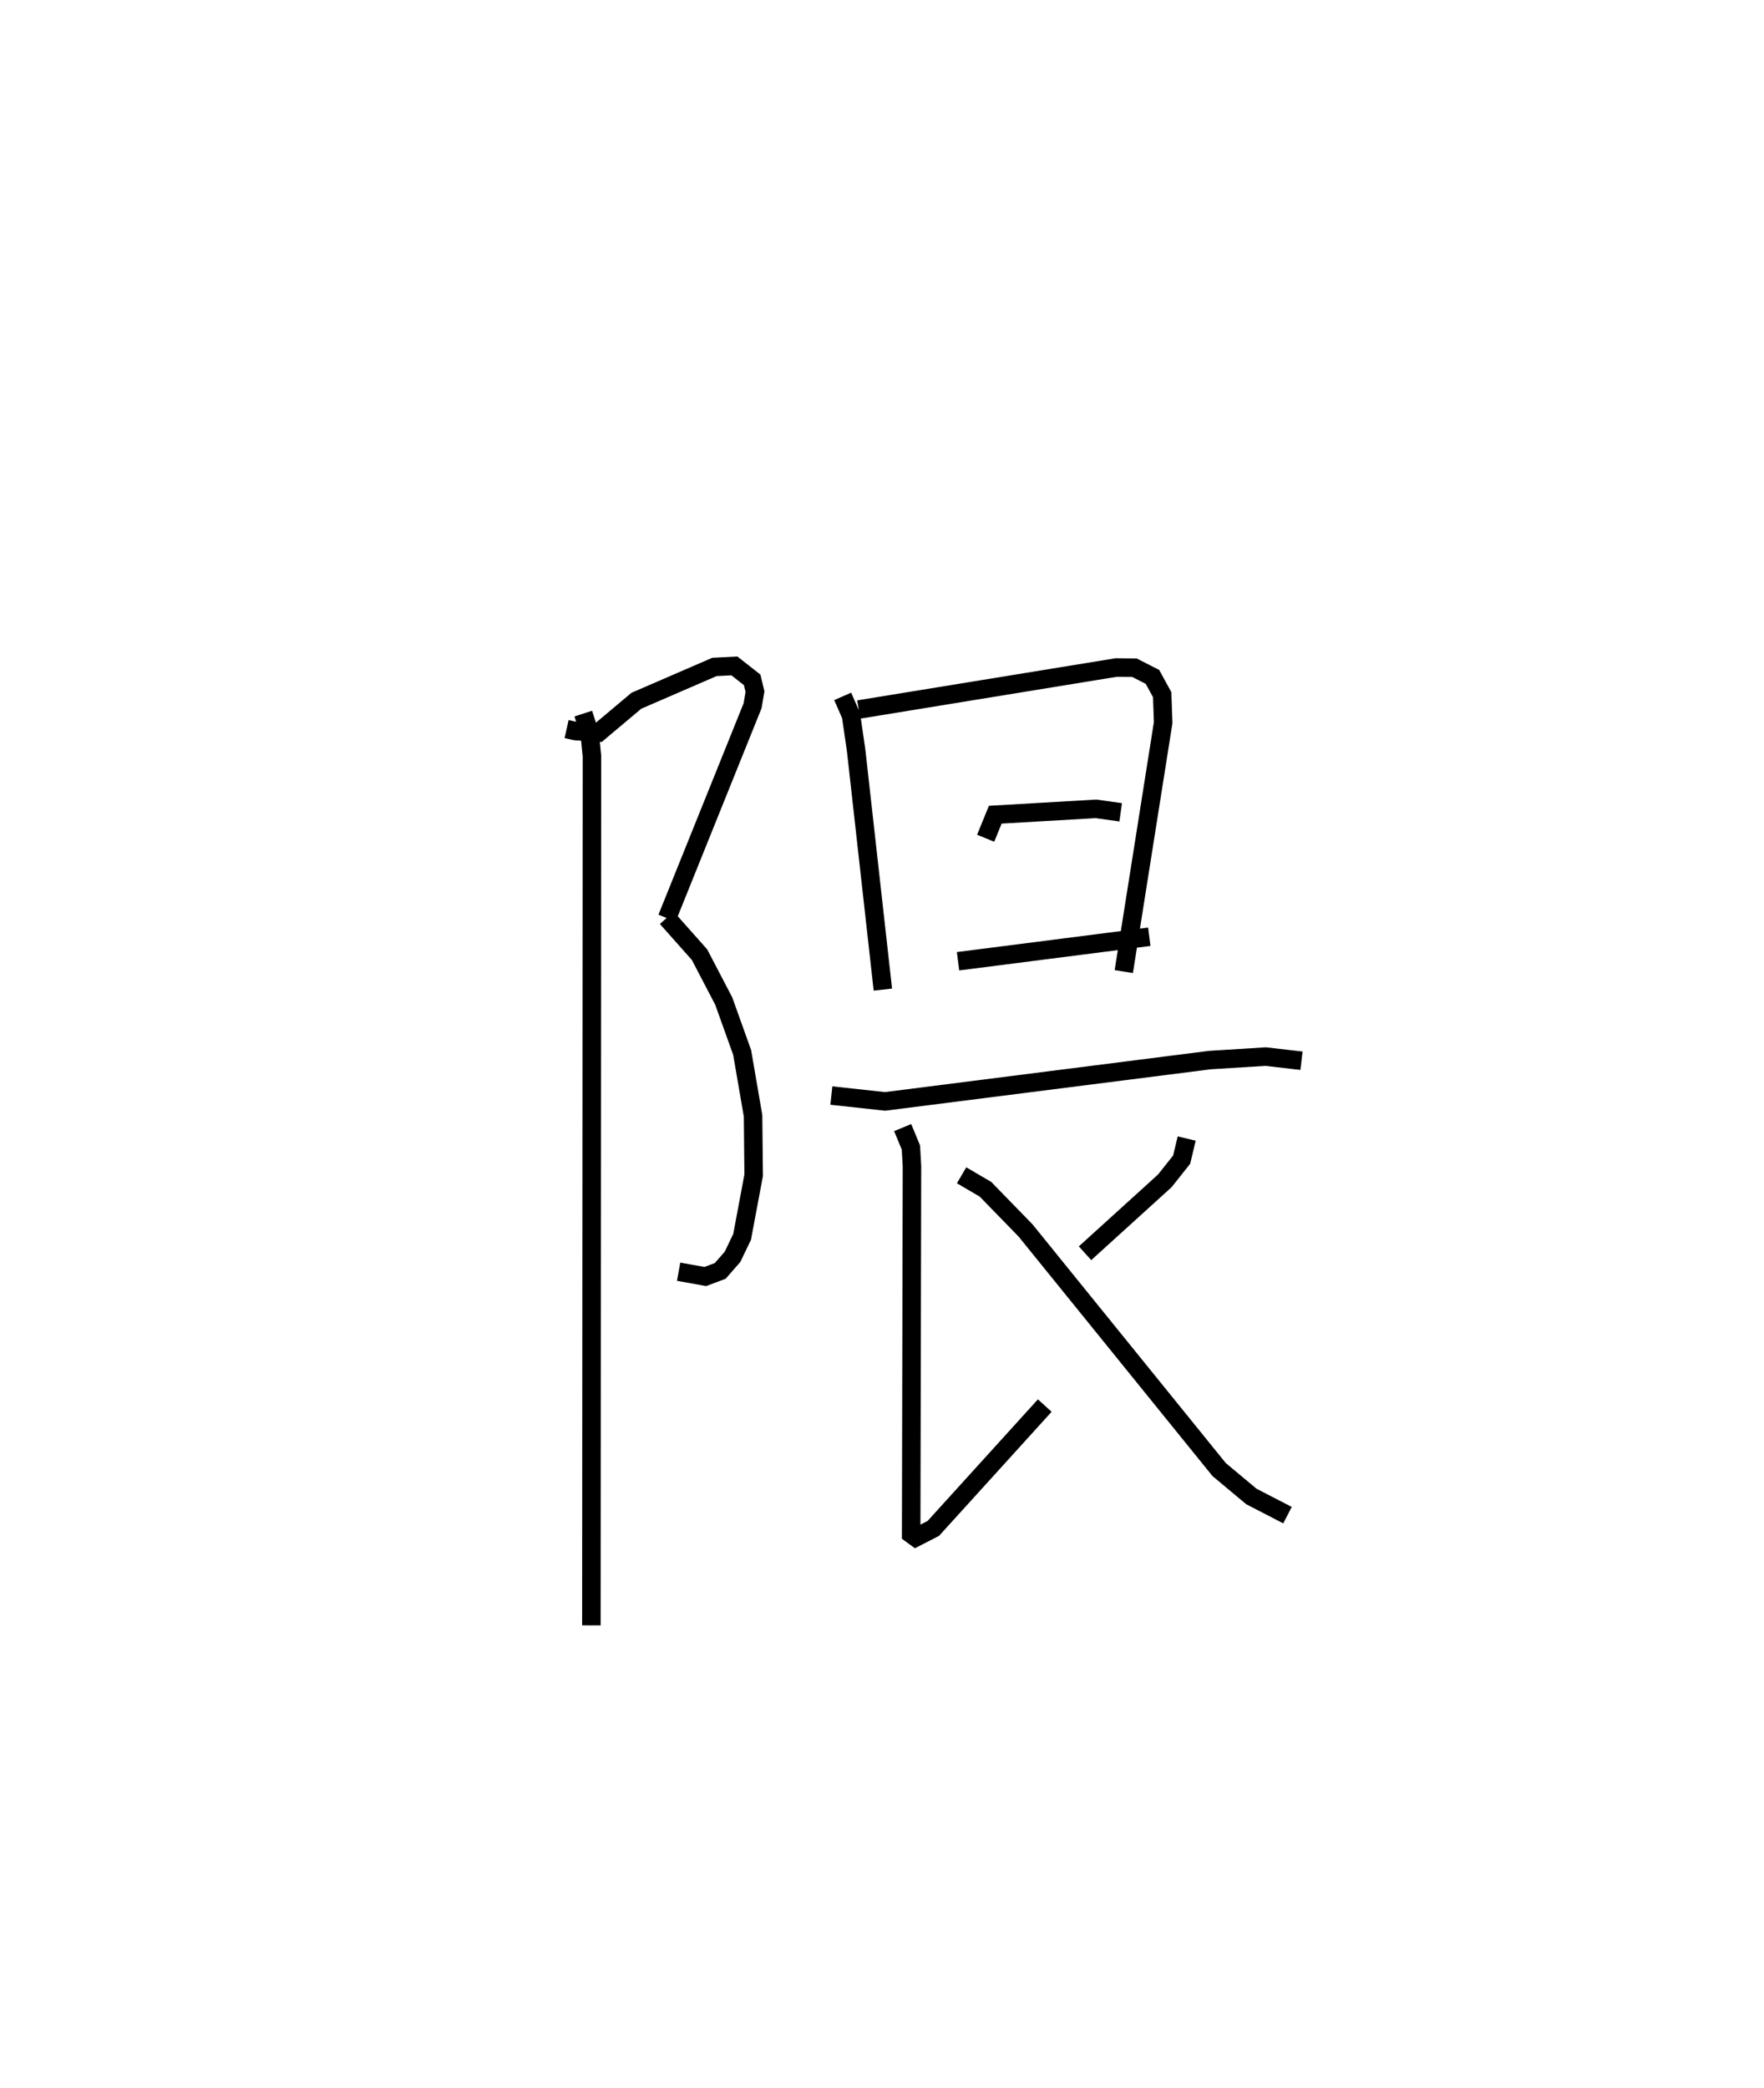 <?xml version="1.0" encoding="utf-8" ?>
<svg baseProfile="full" height="112.821" version="1.1" width="95.352" xmlns="http://www.w3.org/2000/svg" xmlns:ev="http://www.w3.org/2001/xml-events" xmlns:xlink="http://www.w3.org/1999/xlink"><defs /><rect fill="white" height="112.821" width="95.352" x="0" y="0" /><path d="M25,25 m0.0,0.0 m5.627,14.394 l0.479,0.107 1.249,0.081 l2.045,-1.719 4.221,-1.827 l1.076,-0.055 0.961,0.754 l0.153,0.633 -0.13,0.765 l-4.625,11.477 m-0.012,-0.017 l1.769,1.991 1.308,2.505 l0.996,2.778 0.59,3.426 l0.032,3.21 -0.624,3.328 l-0.519,1.08 -0.665,0.76 l-0.805,0.303 -1.443,-0.26 m-5.155,-30.156 l0.347,1.068 0.122,1.23 l-0.03,46.966 m13.584,-50.194 l0.453,1.034 0.276,1.9 l1.443,12.91 m-1.306,-15.135 l13.919,-2.269 0.984,0.009 l0.974,0.496 0.528,0.963 l0.052,1.513 -2.128,13.448 m-7.466,-7.204 l0.518,-1.272 5.445,-0.317 l1.335,0.188 m-8.791,8.047 l10.338,-1.323 m-17.186,8.58 l2.901,0.316 17.559,-2.233 l3.017,-0.188 1.936,0.224 m-21.558,3.612 l0.445,1.076 0.057,1.026 l-0.043,19.862 0.248,0.181 l0.95,-0.488 6.024,-6.637 m7.671,-14.428 l-0.272,1.14 -0.911,1.146 l-4.312,3.912 m-6.672,-4.213 l1.29,0.755 2.165,2.224 l10.465,12.92 1.745,1.457 l1.952,1.008 " fill="none" stroke="black" stroke-width="1" /></svg>